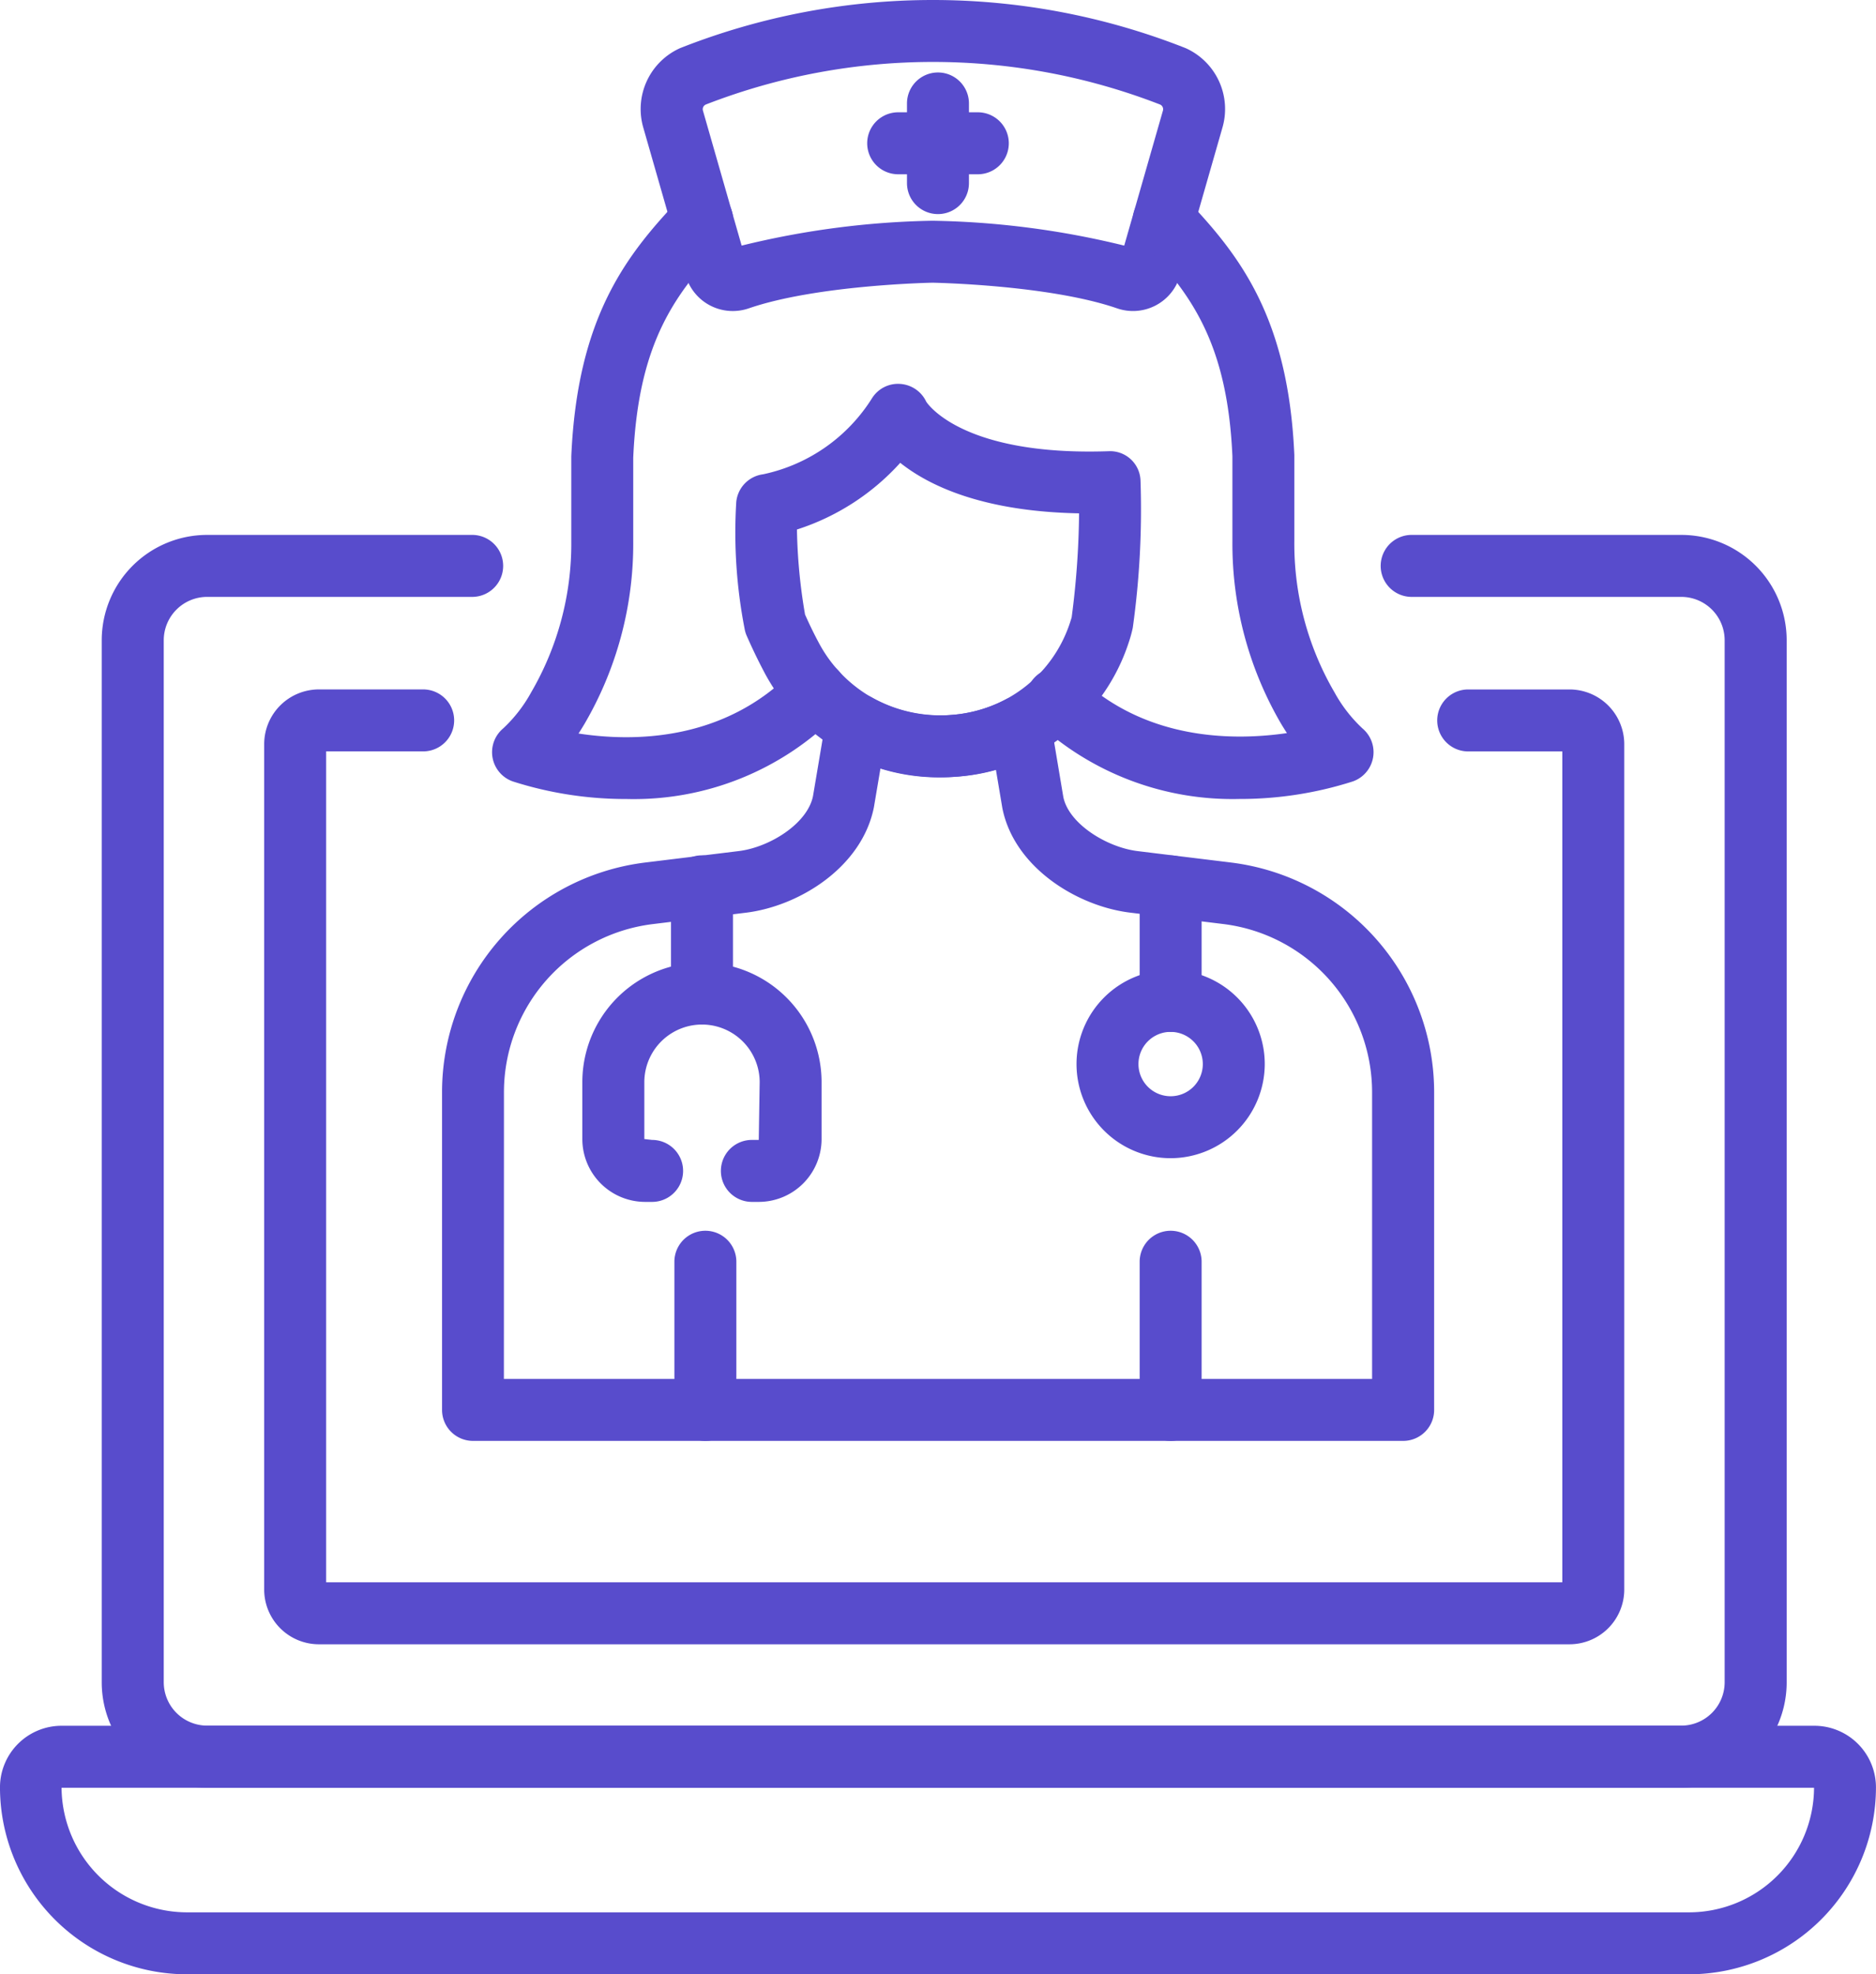 <svg xmlns="http://www.w3.org/2000/svg" width="101.459" height="106.751" viewBox="0 0 101.459 106.751">
  <g id="Grupo_1551" data-name="Grupo 1551" transform="translate(-1965.684 -752.041)">
    <path id="Caminho_7532" data-name="Caminho 7532" d="M2075.578,948.37h-79.726a5.7,5.7,0,0,1-5.7-5.7v-56.34a5.7,5.7,0,0,1,5.7-5.7h14.375a1.676,1.676,0,0,1,0,3.351h-14.375a2.348,2.348,0,0,0-2.346,2.345v56.34a2.348,2.348,0,0,0,2.346,2.346h79.726a2.348,2.348,0,0,0,2.346-2.346v-56.34a2.348,2.348,0,0,0-2.346-2.345h-14.622a1.676,1.676,0,0,1,0-3.351h14.622a5.7,5.7,0,0,1,5.7,5.7v56.34A5.7,5.7,0,0,1,2075.578,948.37Z" transform="translate(-18.966 -99.666)" fill="#584ccc"/>
    <path id="Caminho_7533" data-name="Caminho 7533" d="M2099.789,969.372h-67.638a2.961,2.961,0,0,1-2.957-2.958V920.7a2.961,2.961,0,0,1,2.957-2.958h5.641a1.675,1.675,0,1,1,0,3.351h-5.248v44.927H2099.4V921.095h-5.09a1.675,1.675,0,1,1,0-3.351h5.482a2.962,2.962,0,0,1,2.958,2.958v45.713A2.962,2.962,0,0,1,2099.789,969.372Z" transform="translate(-49.222 -128.424)" fill="#584ccc"/>
    <path id="Caminho_7534" data-name="Caminho 7534" d="M2091.252,830.481a20.031,20.031,0,0,1-6.158-.952,1.675,1.675,0,0,1-.526-2.857,7.769,7.769,0,0,0,1.519-1.952,15.96,15.96,0,0,0,2.174-8.194v-4.57c.327-7.521,2.958-10.877,5.859-13.929a1.675,1.675,0,1,1,2.428,2.308c-2.628,2.766-4.662,5.383-4.937,11.693v4.5a19.3,19.3,0,0,1-2.648,9.912q-.154.258-.31.5c2.92.447,7.877.455,11.627-3.414a1.675,1.675,0,1,1,2.405,2.332A15.479,15.479,0,0,1,2091.252,830.481Z" transform="translate(-91.68 -35.237)" fill="#584ccc"/>
    <path id="Caminho_7535" data-name="Caminho 7535" d="M2241.325,1059.187a1.675,1.675,0,0,1-1.675-1.675V1049.5a1.675,1.675,0,0,1,3.351,0v8.016A1.675,1.675,0,0,1,2241.325,1059.187Z" transform="translate(-212.33 -229.236)" fill="#584ccc"/>
    <path id="Caminho_7536" data-name="Caminho 7536" d="M2129.478,1059.187a1.675,1.675,0,0,1-1.675-1.675V1049.5a1.675,1.675,0,0,1,3.351,0v8.016A1.675,1.675,0,0,1,2129.478,1059.187Z" transform="translate(-125.646 -229.236)" fill="#584ccc"/>
    <path id="Caminho_7537" data-name="Caminho 7537" d="M2153.444,865.569a10.664,10.664,0,0,1-9.528-5.754c-.3-.571-.6-1.188-.893-1.855a1.7,1.7,0,0,1-.138-.441,27.227,27.227,0,0,1-.448-6.843,1.675,1.675,0,0,1,1.453-1.495,9.2,9.2,0,0,0,5.9-4.13,1.658,1.658,0,0,1,1.519-.756,1.676,1.676,0,0,1,1.4.957s1.806,2.957,9.864,2.681a1.645,1.645,0,0,1,1.727,1.586,46.17,46.17,0,0,1-.418,7.958,6.821,6.821,0,0,1-.217.789,10.546,10.546,0,0,1-9.27,7.264Q2153.917,865.569,2153.444,865.569Zm-7.289-8.81q.354.8.721,1.485a7.392,7.392,0,0,0,7.241,3.946,7.258,7.258,0,0,0,6.369-4.986c.042-.128.072-.227.091-.291a45.88,45.88,0,0,0,.4-5.62c-5.217-.1-8.117-1.495-9.672-2.732a12.793,12.793,0,0,1-5.586,3.606A29.783,29.783,0,0,0,2146.156,856.759Z" transform="translate(-136.934 -71.495)" fill="#584ccc"/>
    <path id="Caminho_7538" data-name="Caminho 7538" d="M2123.906,959.105h-50.3a1.675,1.675,0,0,1-1.675-1.675V940.244a12.517,12.517,0,0,1,10.986-12.412l5.052-.618c1.663-.2,3.725-1.476,4.025-2.978l.7-4.153a1.676,1.676,0,0,1,2.479-1.179,7.625,7.625,0,0,0,7.245.109,1.676,1.676,0,0,1,2.431,1.207l.682,4.067c.292,1.451,2.354,2.724,4.016,2.927l5.052.618a12.517,12.517,0,0,1,10.987,12.412V957.43A1.675,1.675,0,0,1,2123.906,959.105Zm-48.63-3.351h46.954V940.244a9.164,9.164,0,0,0-8.043-9.086l-5.052-.618c-2.868-.351-6.263-2.449-6.9-5.646l-.35-2.083a11.1,11.1,0,0,1-6.242-.076l-.356,2.109c-.648,3.248-4.044,5.346-6.913,5.7l-5.052.618a9.164,9.164,0,0,0-8.043,9.086Z" transform="translate(-82.34 -129.154)" fill="#584ccc"/>
    <path id="Caminho_7539" data-name="Caminho 7539" d="M2124.682,768.858a2.642,2.642,0,0,1-2.545-1.919l-2.29-7.984a3.609,3.609,0,0,1,1.986-4.311,37.2,37.2,0,0,1,27.342,0,3.608,3.608,0,0,1,1.986,4.31l-2.29,7.984a2.644,2.644,0,0,1-3.4,1.777c-3.706-1.276-9.927-1.387-9.989-1.388-.011,0-6.232.112-9.938,1.388A2.65,2.65,0,0,1,2124.682,768.858Zm10.8-4.881a46.4,46.4,0,0,1,10.371,1.344l2.091-7.291a.276.276,0,0,0-.15-.336,33.921,33.921,0,0,0-24.573,0,.277.277,0,0,0-.15.336l2.091,7.291A46.37,46.37,0,0,1,2135.479,763.977Z" transform="translate(-119.368)" fill="#584ccc"/>
    <path id="Caminho_7540" data-name="Caminho 7540" d="M2224.01,830.477a15.575,15.575,0,0,1-10.968-4.156,1.675,1.675,0,1,1,2.3-2.433c3.645,3.45,8.4,3.442,11.244,3.027-.1-.155-.2-.314-.3-.479a19.306,19.306,0,0,1-2.648-9.912v-4.57c-.274-6.238-2.307-8.855-4.937-11.621a1.675,1.675,0,0,1,2.428-2.308c2.9,3.051,5.532,6.407,5.858,13.856v4.643a15.949,15.949,0,0,0,2.175,8.193,7.774,7.774,0,0,0,1.518,1.953,1.676,1.676,0,0,1-.526,2.857A20.013,20.013,0,0,1,2224.01,830.477Z" transform="translate(-191.302 -35.235)" fill="#584ccc"/>
    <path id="Caminho_7541" data-name="Caminho 7541" d="M2185.4,777.119a1.675,1.675,0,0,1-1.676-1.675v-4.307a1.675,1.675,0,0,1,3.351,0v4.307A1.675,1.675,0,0,1,2185.4,777.119Z" transform="translate(-168.988 -13.502)" fill="#584ccc"/>
    <path id="Caminho_7542" data-name="Caminho 7542" d="M2180.137,782.384h-4.307a1.675,1.675,0,0,1,0-3.351h4.307a1.675,1.675,0,1,1,0,3.351Z" transform="translate(-161.57 -20.92)" fill="#584ccc"/>
    <path id="Caminho_7543" data-name="Caminho 7543" d="M2115.22,996.331h-.373a1.675,1.675,0,1,1,0-3.351h.373l.049-3.119a3.119,3.119,0,0,0-6.238,0v3.072l.421.047a1.675,1.675,0,1,1,0,3.351h-.374a3.4,3.4,0,0,1-3.4-3.4v-3.072a6.469,6.469,0,0,1,12.939,0v3.072A3.4,3.4,0,0,1,2115.22,996.331Z" transform="translate(-108.5 -179.303)" fill="#584ccc"/>
    <path id="Caminho_7544" data-name="Caminho 7544" d="M2128.662,966.769a1.675,1.675,0,0,1-1.675-1.675v-5.8a1.675,1.675,0,0,1,3.351,0v5.8A1.675,1.675,0,0,1,2128.662,966.769Z" transform="translate(-125.014 -159.329)" fill="#584ccc"/>
    <path id="Caminho_7545" data-name="Caminho 7545" d="M2241.325,967.164a1.675,1.675,0,0,1-1.675-1.675V959.3a1.675,1.675,0,0,1,3.351,0v6.194A1.675,1.675,0,0,1,2241.325,967.164Z" transform="translate(-212.33 -159.329)" fill="#584ccc"/>
    <path id="Caminho_7546" data-name="Caminho 7546" d="M2229.56,995.329a5.09,5.09,0,1,1,5.09-5.09A5.1,5.1,0,0,1,2229.56,995.329Zm0-6.83a1.74,1.74,0,1,0,1.74,1.74A1.741,1.741,0,0,0,2229.56,988.5Z" transform="translate(-200.565 -180.664)" fill="#584ccc"/>
    <path id="Caminho_7547" data-name="Caminho 7547" d="M2057.034,1180.246h-81.242a10.12,10.12,0,0,1-10.109-10.109,3.333,3.333,0,0,1,3.329-3.329h94.8a3.333,3.333,0,0,1,3.329,3.329A10.12,10.12,0,0,1,2057.034,1180.246Zm-88.021-10.087a6.794,6.794,0,0,0,6.779,6.737h81.242a6.766,6.766,0,0,0,6.758-6.737Z" transform="translate(0 -321.454)" fill="#584ccc"/>
  </g>
</svg>
